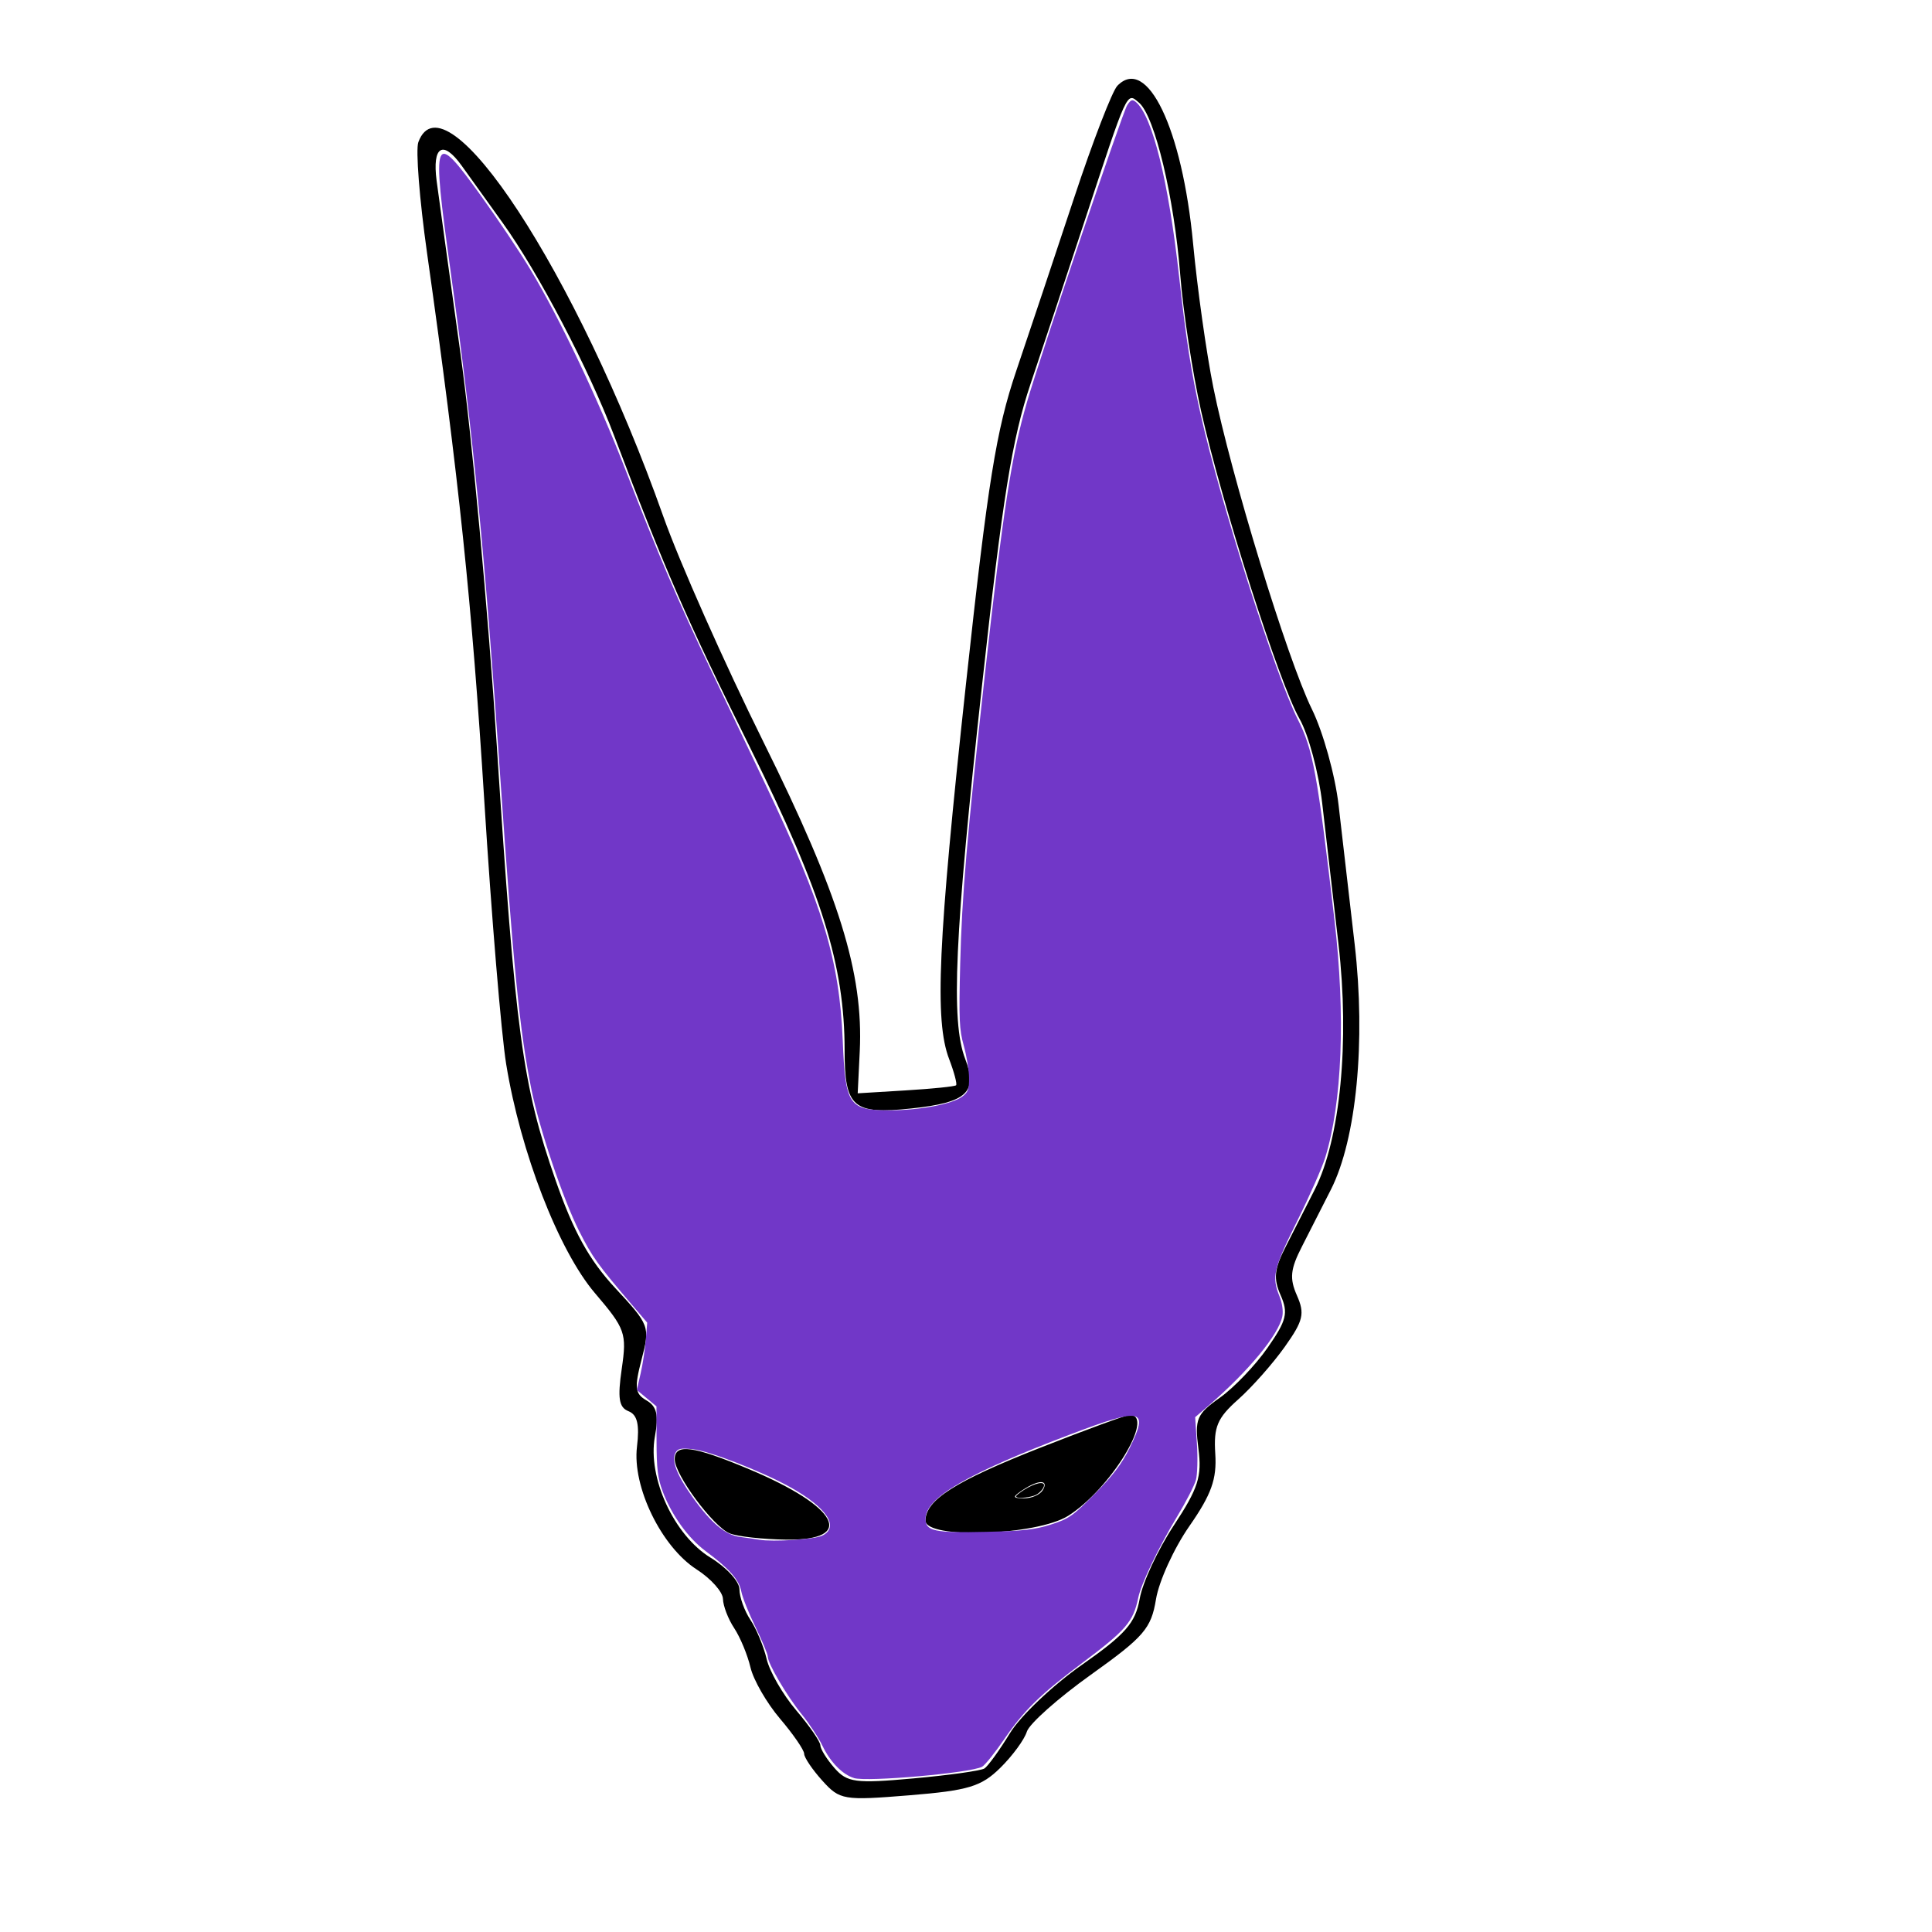 <?xml version="1.0" encoding="UTF-8" standalone="no"?>
<svg
   xmlns:dc="http://purl.org/dc/elements/1.1/"
   xmlns:cc="http://creativecommons.org/ns#"
   xmlns:rdf="http://www.w3.org/1999/02/22-rdf-syntax-ns#"
   xmlns:svg="http://www.w3.org/2000/svg"
   xmlns="http://www.w3.org/2000/svg"
   xmlns:xlink="http://www.w3.org/1999/xlink"
   xmlns:sodipodi="http://sodipodi.sourceforge.net/DTD/sodipodi-0.dtd"
   xmlns:inkscape="http://www.inkscape.org/namespaces/inkscape"
   cursor="default"
   version="1.1"
   viewBox="0 0 256 256"
   id="svg25"
   sodipodi:docname="beerusicon.svg"
   inkscape:version="1.0.2-2 (e86c870879, 2021-01-15)">
  <sodipodi:namedview
     pagecolor="#ffffff"
     bordercolor="#666666"
     borderopacity="1"
     objecttolerance="10"
     gridtolerance="10"
     guidetolerance="10"
     inkscape:pageopacity="0"
     inkscape:pageshadow="2"
     inkscape:window-width="1920"
     inkscape:window-height="1001"
     id="namedview27"
     showgrid="false"
     inkscape:zoom="2.6785258"
     inkscape:cx="86.471826"
     inkscape:cy="118.74608"
     inkscape:window-x="-9"
     inkscape:window-y="-9"
     inkscape:window-maximized="1"
     inkscape:current-layer="svg25"
     inkscape:document-rotation="0" />
  <defs
     id="defs9">
    <linearGradient
       id="innoGrad1">
      <stop
         stop-color="#f55"
         offset="0"
         id="stop2" />
      <stop
         stop-color="#ff8080"
         offset="1"
         id="stop4" />
    </linearGradient>
    <linearGradient
       id="linearGradient828"
       x1="173.54"
       x2="139.41"
       y1="204.61"
       y2="178.91"
       gradientTransform="translate(-4.881,-1.085)"
       gradientUnits="userSpaceOnUse"
       xlink:href="#innoGrad1" />
    <linearGradient
       id="linearGradient830"
       x1="144.01"
       x2="119.27"
       y1="149.77"
       y2="137.3"
       gradientTransform="translate(-4.881,-1.085)"
       gradientUnits="userSpaceOnUse"
       xlink:href="#innoGrad1" />
  </defs>
  <path
     style="fill:#000000;stroke-width:1.089"
     d="m 108.967,235.953 c -1.327,-1.473 -2.412,-3.079 -2.412,-3.568 0,-0.489 -1.44,-2.583 -3.2,-4.653 -1.76,-2.07 -3.521,-5.124 -3.912,-6.787 -0.391,-1.663 -1.363,-4.006 -2.159,-5.207 -0.796,-1.201 -1.467,-2.944 -1.489,-3.874 -0.023,-0.93 -1.591,-2.687 -3.484,-3.904 -4.678,-3.008 -8.547,-10.958 -7.909,-16.252 0.356,-2.954 0.046,-4.253 -1.125,-4.717 -1.268,-0.502 -1.46,-1.716 -0.891,-5.634 0.683,-4.705 0.478,-5.283 -3.553,-10.011 -4.812,-5.644 -9.865,-18.682 -11.763,-30.35 C 66.425,137.039 65.121,121.349 64.172,106.13 62.542,80.002 60.803,63.362 56.582,33.498 55.582,26.423 55.065,19.823 55.434,18.832 c 3.503,-9.424 21.044,17.376 32.45,49.578 2.139,6.039 8.118,19.504 13.285,29.921 10.011,20.18 13.256,30.608 12.753,40.973 l -0.271,5.566 6.368,-0.387 c 3.502,-0.213 6.502,-0.517 6.666,-0.677 0.164,-0.159 -0.252,-1.728 -0.923,-3.487 -1.946,-5.095 -1.482,-15.424 2.234,-49.685 2.912,-26.846 4.003,-33.638 6.67,-41.507 1.754,-5.174 5.206,-15.5 7.671,-22.945 2.465,-7.445 5.039,-14.111 5.718,-14.813 3.938,-4.066 8.607,5.668 10.04,20.935 0.554,5.904 1.76,14.471 2.679,19.037 2.341,11.626 9.805,35.998 13.05,42.609 1.496,3.047 3.09,8.772 3.546,12.732 0.456,3.957 1.415,12.263 2.133,18.458 1.486,12.837 0.235,25.783 -3.136,32.458 -1.076,2.131 -2.81,5.538 -3.852,7.572 -1.54,3.006 -1.664,4.221 -0.662,6.492 1.065,2.414 0.845,3.339 -1.626,6.817 -1.572,2.213 -4.346,5.345 -6.164,6.96 -2.768,2.459 -3.261,3.629 -3.032,7.194 0.216,3.36 -0.509,5.383 -3.435,9.591 -2.04,2.933 -4.029,7.292 -4.421,9.686 -0.633,3.87 -1.589,4.979 -8.62,9.997 -4.349,3.104 -8.171,6.503 -8.494,7.552 -0.323,1.049 -1.907,3.208 -3.522,4.797 -2.518,2.478 -4.232,2.995 -12.048,3.632 -8.71,0.71 -9.218,0.625 -11.524,-1.936 z m 21.473,-1.621 c 0.472,-0.301 1.996,-2.409 3.387,-4.684 1.391,-2.275 5.674,-6.343 9.518,-9.038 5.803,-4.07 7.104,-5.559 7.672,-8.776 0.376,-2.131 2.407,-6.495 4.514,-9.698 3.249,-4.94 3.745,-6.485 3.266,-10.174 -0.511,-3.934 -0.241,-4.579 2.83,-6.751 1.867,-1.321 4.718,-4.302 6.334,-6.624 2.526,-3.628 2.769,-4.609 1.727,-6.97 -0.977,-2.214 -0.845,-3.465 0.683,-6.446 1.042,-2.034 2.776,-5.442 3.852,-7.572 3.372,-6.675 4.623,-19.621 3.136,-32.458 -0.717,-6.194 -1.688,-14.607 -2.158,-18.694 -0.47,-4.088 -1.825,-9.131 -3.012,-11.208 -2.674,-4.679 -10.244,-28.349 -13.032,-40.749 -1.142,-5.08 -2.389,-13.22 -2.771,-18.09 -0.806,-10.273 -3.374,-21.003 -5.453,-22.784 -1.665,-1.427 -1.442,-1.917 -7.377,16.143 -2.201,6.696 -5.361,16.219 -7.022,21.162 -2.429,7.228 -3.683,15.026 -6.406,39.846 -3.647,33.232 -4.158,44.542 -2.238,49.534 1.702,4.424 0.225,5.793 -7.095,6.573 -7.783,0.829 -8.881,-0.126 -8.881,-7.731 0,-11.222 -3.018,-20.898 -12.467,-39.966 C 90.979,82.086 88.106,75.498 81.388,57.761 78.023,48.878 71.354,36.142 66.595,29.511 c -1.901,-2.648 -4.338,-6.047 -5.417,-7.552 -2.489,-3.472 -3.929,-2.602 -3.322,2.008 0.259,1.967 1.685,12.293 3.169,22.947 1.484,10.653 3.649,34.063 4.812,52.022 2.461,38.004 3.391,44.877 7.77,57.423 2.391,6.851 4.457,10.589 7.902,14.302 4.569,4.923 4.64,5.116 3.511,9.445 -0.985,3.776 -0.891,4.571 0.643,5.457 1.372,0.793 1.634,1.926 1.112,4.802 -0.987,5.431 2.542,13.089 7.394,16.045 2.097,1.277 3.812,3.158 3.812,4.18 0,1.022 0.652,2.841 1.448,4.041 0.796,1.201 1.768,3.544 2.159,5.207 0.391,1.663 2.152,4.717 3.912,6.787 1.76,2.07 3.2,4.157 3.2,4.637 0,0.48 0.844,1.838 1.876,3.016 1.678,1.916 2.779,2.061 10.442,1.371 4.711,-0.424 8.952,-1.017 9.423,-1.318 z M 96.682,203.178 c -2.185,-0.897 -7.279,-7.771 -7.279,-9.822 0,-2.114 2.446,-1.786 9.852,1.321 11.863,4.977 14.211,9.46 4.888,9.331 -3.095,-0.043 -6.453,-0.416 -7.46,-0.83 z m 25.952,-1.688 c 0,-2.721 3.929,-5.22 15.149,-9.635 6.11,-2.405 11.472,-4.372 11.916,-4.372 3.436,0 -2.582,9.859 -8.161,13.372 -4.175,2.628 -18.904,3.123 -18.904,0.635 z m 15.544,-4.045 c 0.838,-1.401 -0.581,-1.401 -2.68,0 -1.386,0.925 -1.357,1.075 0.205,1.09 0.997,0.009 2.111,-0.481 2.475,-1.09 z"
     id="path853" />
  <path
     style="fill:#7137c8;stroke-width:0.373"
     d="m 113.158,235.6 c -1.542,-0.474 -3.15,-2.124 -4.191,-4.3 -0.494,-1.033 -1.73,-2.906 -2.746,-4.162 -1.97,-2.435 -4.489,-6.724 -4.489,-7.645 0,-0.306 -0.73,-2.056 -1.622,-3.889 -0.892,-1.833 -1.739,-3.958 -1.882,-4.722 -0.29,-1.55 -1.599,-3.029 -4.741,-5.362 -2.316,-1.719 -4.514,-4.782 -5.69,-7.928 -0.645,-1.727 -0.794,-2.966 -0.802,-6.681 l -0.01,-4.561 -1.3,-1.086 -1.3,-1.086 0.502,-2.193 c 0.276,-1.206 0.585,-3.213 0.686,-4.46 l 0.184,-2.267 -1.999,-2.344 c -4.576,-5.366 -5.282,-6.352 -7.023,-9.803 -2.14,-4.243 -5.252,-13.486 -6.324,-18.786 -1.54,-7.612 -2.386,-16.103 -4.145,-41.627 -2.042,-29.631 -3.589,-45.37 -6.566,-66.808 -2.535,-18.252 -2.324,-18.768 4.056,-9.913 2.219,3.08 5.146,7.448 6.505,9.707 3.93,6.532 9.006,17.215 12.595,26.507 4.351,11.265 6.982,17.434 11.307,26.507 1.957,4.107 5.217,10.949 7.244,15.204 7.612,15.982 9.834,23.342 10.261,33.983 0.344,8.579 0.795,9.245 6.263,9.234 3.968,-0.008 8.234,-0.815 9.563,-1.809 0.781,-0.584 0.929,-0.997 0.909,-2.521 -0.013,-1.003 -0.329,-2.915 -0.702,-4.25 -0.596,-2.135 -0.653,-3.436 -0.47,-10.827 0.223,-8.982 0.9,-16.928 3.263,-38.267 2.43,-21.943 3.543,-29.14 5.599,-36.214 1.853,-6.375 12.648,-38.349 13.265,-39.291 0.484,-0.739 0.682,-0.813 1.147,-0.426 2.182,1.811 4.328,10.463 5.73,23.104 0.93,8.389 1.597,12.658 2.857,18.294 2.562,11.465 9.904,34.521 12.854,40.371 2.042,4.049 2.596,7.073 4.88,26.644 1.472,12.615 1.019,24.179 -1.233,31.47 -0.406,1.316 -2.071,5.082 -3.699,8.368 -3.164,6.387 -3.401,7.393 -2.355,10.006 0.363,0.908 0.514,1.963 0.378,2.644 -0.485,2.427 -4.462,7.247 -9.736,11.801 l -1.815,1.567 0.23,3.507 c 0.127,1.933 0.067,4.098 -0.133,4.823 -0.2,0.724 -1.315,2.892 -2.478,4.819 -2.457,4.07 -4.776,8.912 -5.164,10.783 -0.659,3.177 -1.6,4.269 -7.465,8.665 -5.475,4.104 -7.669,6.246 -10.24,9.999 -1.264,1.846 -2.608,3.522 -2.986,3.724 -1.543,0.826 -15.23,2.036 -16.971,1.5 z m -4.239,-32.104 c 2.373,-1.134 0.674,-3.721 -4.243,-6.459 -3.703,-2.062 -10.691,-4.783 -12.856,-5.007 -1.659,-0.171 -2.014,-0.095 -2.333,0.502 -0.538,1.006 0.221,2.958 2.264,5.821 2.471,3.463 4.357,5.046 6.313,5.299 0.889,0.115 2.036,0.282 2.549,0.37 1.786,0.309 7.287,-0.04 8.307,-0.528 z m 30.334,-1.487 c 2.376,-0.755 2.905,-1.125 5.82,-4.07 2.403,-2.428 3.558,-3.95 4.609,-6.077 2.58,-5.221 1.69,-5.423 -7.877,-1.79 -13.671,5.191 -19.165,8.393 -19.165,11.169 0,1.647 1.147,1.895 8.027,1.737 4.879,-0.112 6.452,-0.289 8.587,-0.968 z"
     id="path857" />
  <path
     style="fill:#000000;stroke-width:0.132"
     d="m 134.692,198.372 c -0.142,-0.097 -0.037,-0.231 0.462,-0.596 1.423,-1.04 2.981,-1.57 3.17,-1.078 0.13,0.34 -0.456,1.09 -1.092,1.399 -0.655,0.317 -2.228,0.488 -2.54,0.276 z"
     id="path859" />
</svg>
